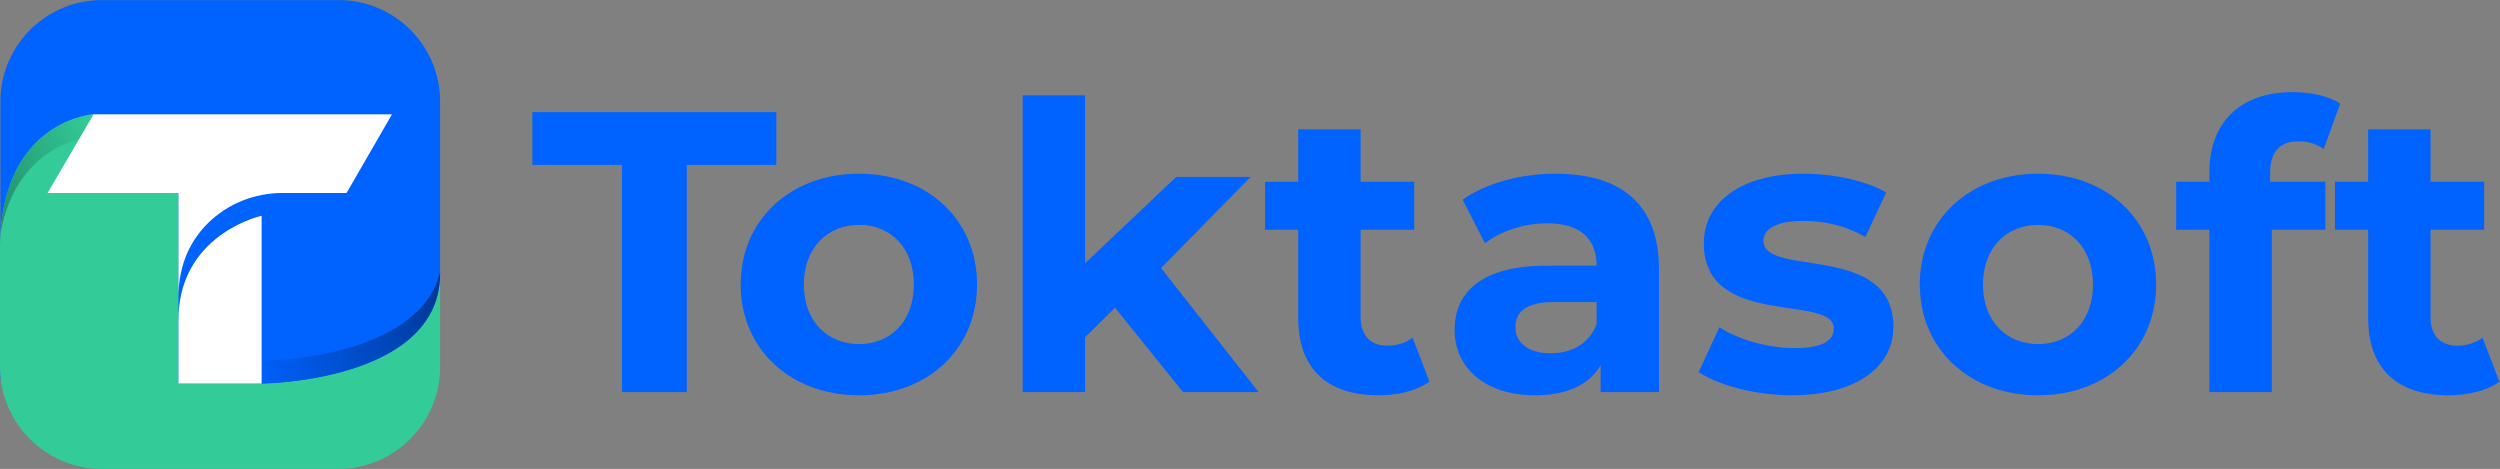 <?xml version="1.0" encoding="UTF-8" standalone="no"?>
<svg
   xmlns:dc="http://purl.org/dc/elements/1.1/"
   xmlns:cc="http://creativecommons.org/ns#"
   xmlns:rdf="http://www.w3.org/1999/02/22-rdf-syntax-ns#"
   xmlns:svg="http://www.w3.org/2000/svg"
   xmlns="http://www.w3.org/2000/svg"
   viewBox="0 0 726.72 136.32"
   height="136.32"
   width="726.72"
   xml:space="preserve"
   id="svg2"
   version="1.1"><rect x="0" y="0" width="726.72" height="136.32" fill="#808080" stroke="none"/><defs
     id="defs6"><clipPath
       id="clipPath42"
       clipPathUnits="userSpaceOnUse"><path
         id="path40"
         d="m 4.477,547.992 c 0.109,0.801 0.223,1.598 0.34,2.391 C 4.723,549.746 4.637,549.105 4.551,548.469 4.523,548.309 4.5,548.152 4.477,547.992 m 0.57,3.969 c 0.055,0.355 0.109,0.727 0.164,1.082 -0.055,-0.352 -0.105,-0.699 -0.16,-1.051 0,-0.008 0,-0.019 -0.004,-0.031 m 1.492,9.293 c 0.016,0.078 0.031,0.168 0.043,0.25 -0.008,-0.055 -0.016,-0.109 -0.027,-0.164 -0.004,-0.027 -0.008,-0.059 -0.016,-0.086 m 4.117,20.5 c 0.09,0.387 0.18,0.769 0.27,1.152 -0.047,-0.199 -0.09,-0.398 -0.137,-0.601 -0.043,-0.184 -0.086,-0.367 -0.133,-0.551 m 2.719,10.988 c 0.109,0.418 0.219,0.836 0.332,1.254 -0.059,-0.223 -0.117,-0.449 -0.172,-0.672 -0.055,-0.195 -0.109,-0.386 -0.16,-0.582 m 3.109,10.996 c 0.039,0.137 0.082,0.278 0.121,0.414 -0.02,-0.066 -0.039,-0.136 -0.059,-0.203 -0.024,-0.07 -0.043,-0.14 -0.062,-0.211 m 2.215,7.055 c 0.078,0.242 0.164,0.508 0.246,0.754 -0.023,-0.078 -0.051,-0.152 -0.074,-0.227 l -0.074,-0.234 c -0.031,-0.098 -0.066,-0.195 -0.098,-0.293 m 3.094,8.992 c 0.043,0.117 0.09,0.25 0.133,0.367 -0.024,-0.066 -0.047,-0.132 -0.07,-0.199 -0.024,-0.055 -0.043,-0.109 -0.062,-0.168 m 1.125,3.059 c 0.137,0.367 0.27,0.722 0.41,1.09 -0.094,-0.25 -0.188,-0.504 -0.281,-0.758 -0.043,-0.113 -0.086,-0.223 -0.129,-0.332 m 1.957,5.094 c 0.094,0.238 0.191,0.48 0.285,0.718 -0.039,-0.101 -0.078,-0.203 -0.117,-0.304 -0.055,-0.137 -0.113,-0.278 -0.168,-0.414 m 1.297,3.226 c 0.301,0.731 0.605,1.461 0.906,2.188 -0.266,-0.637 -0.527,-1.274 -0.789,-1.914 -0.039,-0.09 -0.078,-0.184 -0.117,-0.274 m 3.863,8.984 c 1.328,2.95 2.688,5.832 4.082,8.653 -1.348,-2.731 -2.664,-5.52 -3.953,-8.367 -0.043,-0.094 -0.086,-0.192 -0.129,-0.286 m 17.363,32.309 c 1.746,2.754 3.527,5.434 5.332,8.035 l -0.281,-0.41 -1.582,-2.324 c -1.168,-1.738 -2.324,-3.5 -3.469,-5.301 m 5.57,8.379 c 1.469,2.109 2.949,4.164 4.449,6.18 l -1.414,-1.926 -1.562,-2.168 -1.473,-2.086 m 7.324,9.953 c 0.578,0.746 1.152,1.473 1.738,2.203 l -1.719,-2.179 c -0.008,-0.008 -0.012,-0.016 -0.019,-0.024 m 2.266,2.863 c 0.309,0.391 0.629,0.786 0.941,1.168 l -0.941,-1.168 m 1.191,1.469 c 0.434,0.535 0.879,1.074 1.32,1.602 L 63.75,695.121 m 1.664,2.016 c 1.344,1.605 2.707,3.187 4.07,4.726 l -2.039,-2.34 -2.031,-2.386 m 22.883,23.562 c 1.875,1.66 3.75,3.27 5.637,4.828 -1.883,-1.562 -3.762,-3.172 -5.637,-4.828 m 115.848,3.149 h -0.004 v 49.535 c 0,0 -0.618,-0.039 -1.766,-0.16 l -0.531,-0.055 -0.961,-0.098 c 2.117,0.25 3.262,0.321 3.262,0.321 v -49.543 m -101.176,8.761 c 0.371,0.278 0.75,0.551 1.117,0.825 l -1.117,-0.825 m 1.719,1.262 c 1.789,1.301 3.57,2.551 5.351,3.77 -1.137,-0.778 -2.273,-1.571 -3.418,-2.383 l -1.933,-1.387 m 7.171,4.996 c 2.121,1.414 4.231,2.77 6.336,4.074 l -1.82,-1.144 -2.367,-1.52 -2.149,-1.41 m 12.297,7.629 c 1.27,0.731 2.524,1.434 3.782,2.129 -0.715,-0.395 -1.43,-0.797 -2.149,-1.199 l -1.633,-0.93 m 13.211,7.02 c 1.586,0.769 3.153,1.511 4.707,2.226 -0.133,-0.058 -0.265,-0.121 -0.398,-0.183 -1.418,-0.653 -2.86,-1.344 -4.309,-2.043 m 6.918,3.23 c 1.117,0.496 2.219,0.977 3.317,1.445 l -1.696,-0.738 c -0.535,-0.23 -1.078,-0.465 -1.621,-0.707 m 7.621,3.231 c 14.949,6.011 28.004,9.367 37.328,11.214 l -2.273,-0.476 c -6.856,-1.445 -15.453,-3.66 -25.152,-7.031 l -1.782,-0.633 c -2.632,-0.942 -5.343,-1.961 -8.121,-3.074 m 37.399,11.23 c 5.047,1 8.992,1.559 11.543,1.859 l -0.653,-0.086 -0.316,-0.039 -0.789,-0.097 c -1.621,-0.215 -3.617,-0.52 -5.926,-0.918 l -1.18,-0.215 -1.25,-0.234 -1.273,-0.247 -0.156,-0.023" /></clipPath><linearGradient
       id="linearGradient52"
       spreadMethod="pad"
       gradientTransform="matrix(-780.629,-355.875,-355.875,780.629,236.47,709.146)"
       gradientUnits="userSpaceOnUse"
       y2="0"
       x2="1"
       y1="0"
       x1="0"><stop
         id="stop44"
         offset="0"
         style="stop-opacity:1;stop-color:#0062ff" /><stop
         id="stop46"
         offset="0.007"
         style="stop-opacity:1;stop-color:#0062ff" /><stop
         id="stop48"
         offset="0.612"
         style="stop-opacity:1;stop-color:#002c75" /><stop
         id="stop50"
         offset="1"
         style="stop-opacity:1;stop-color:#00225b" /></linearGradient><clipPath
       id="clipPath62"
       clipPathUnits="userSpaceOnUse"><path
         id="path60"
         d="m 0.949,512.152 c 0.754,12.536 1.945,24.477 3.527,35.84 0.023,0.16 0.047,0.317 0.074,0.477 0.086,0.636 0.172,1.277 0.266,1.914 0.078,0.535 0.152,1.047 0.23,1.578 0.004,0.012 0.004,0.023 0.004,0.031 0.055,0.352 0.105,0.699 0.16,1.051 0.418,2.773 0.863,5.504 1.328,8.211 0.008,0.027 0.012,0.059 0.016,0.086 0.012,0.055 0.02,0.109 0.027,0.164 1.211,6.98 2.57,13.719 4.074,20.25 0.047,0.184 0.09,0.367 0.133,0.551 0.047,0.203 0.09,0.402 0.137,0.601 0.777,3.336 1.598,6.617 2.449,9.836 0.051,0.196 0.105,0.387 0.16,0.582 0.055,0.223 0.113,0.449 0.172,0.672 0.891,3.309 1.812,6.555 2.777,9.742 0.019,0.071 0.039,0.141 0.062,0.211 0.019,0.067 0.039,0.137 0.059,0.203 0.684,2.246 1.375,4.45 2.094,6.641 0.031,0.098 0.066,0.195 0.098,0.293 l 0.074,0.234 c 0.023,0.075 0.051,0.149 0.074,0.227 0.926,2.801 1.867,5.531 2.848,8.238 0.019,0.059 0.039,0.113 0.062,0.168 0.023,0.067 0.047,0.133 0.07,0.199 0.324,0.899 0.66,1.801 0.992,2.692 0.043,0.109 0.086,0.219 0.129,0.332 0.094,0.254 0.188,0.508 0.281,0.758 0.508,1.343 1.027,2.683 1.547,4.004 0.055,0.136 0.113,0.277 0.168,0.414 0.039,0.101 0.078,0.203 0.117,0.304 0.336,0.844 0.672,1.672 1.012,2.508 0.039,0.09 0.078,0.184 0.117,0.274 0.262,0.64 0.523,1.277 0.789,1.914 0.965,2.304 1.953,4.57 2.957,6.796 0.043,0.094 0.086,0.192 0.129,0.286 1.289,2.847 2.605,5.636 3.953,8.367 4.168,8.441 8.617,16.316 13.281,23.656 1.145,1.801 2.301,3.563 3.469,5.301 l 1.582,2.324 0.281,0.41 c 0.082,0.117 0.16,0.231 0.238,0.344 l 1.473,2.086 1.562,2.168 1.414,1.926 c 0.949,1.269 1.918,2.543 2.875,3.773 0.008,0.008 0.012,0.016 0.019,0.024 l 1.719,2.179 c 0.176,0.227 0.348,0.442 0.527,0.66 L 63.5,694.82 c 0.086,0.102 0.164,0.2 0.25,0.301 l 1.32,1.602 c 0.117,0.14 0.227,0.269 0.344,0.414 l 2.031,2.386 2.039,2.34 c 6.129,6.926 12.434,13.18 18.812,18.836 1.875,1.656 3.754,3.266 5.637,4.828 3.004,2.489 6.023,4.844 9.035,7.082 l 1.117,0.825 c 0.203,0.148 0.398,0.289 0.602,0.437 l 1.933,1.387 c 1.145,0.812 2.281,1.605 3.418,2.383 0.602,0.41 1.219,0.824 1.82,1.226 l 2.149,1.41 2.367,1.52 1.82,1.144 c 1.996,1.231 3.989,2.418 5.961,3.555 l 1.633,0.93 c 0.719,0.402 1.434,0.804 2.149,1.199 3.183,1.746 6.335,3.375 9.429,4.891 1.449,0.699 2.891,1.39 4.309,2.043 0.133,0.062 0.265,0.125 0.398,0.183 0.739,0.34 1.481,0.676 2.211,1.004 0.543,0.242 1.086,0.477 1.621,0.707 l 1.696,0.738 c 1.445,0.618 2.89,1.215 4.304,1.786 2.778,1.113 5.489,2.132 8.121,3.074 l 1.782,0.633 c 9.699,3.371 18.296,5.586 25.152,7.031 l 2.273,0.476 c 0.024,0.004 0.047,0.012 0.071,0.016 l 0.156,0.023 1.273,0.247 1.25,0.234 1.18,0.215 c 2.309,0.398 4.305,0.703 5.926,0.918 l 0.789,0.097 0.316,0.039 0.653,0.086 c 0.011,0 0.023,0.004 0.035,0.004 l 0.961,0.098 0.531,0.055 c 1.148,0.121 1.766,0.16 1.766,0.16 v -49.535 h -5.653 c 0,0 -162.492,-10.094 -197.539,-211.696" /></clipPath><linearGradient
       id="linearGradient72"
       spreadMethod="pad"
       gradientTransform="matrix(-780.629,-355.875,-355.875,780.629,236.47,709.146)"
       gradientUnits="userSpaceOnUse"
       y2="0"
       x2="1"
       y1="0"
       x1="0"><stop
         id="stop64"
         offset="0"
         style="stop-opacity:1;stop-color:#33cc99" /><stop
         id="stop66"
         offset="0.007"
         style="stop-opacity:1;stop-color:#33cc99" /><stop
         id="stop68"
         offset="0.612"
         style="stop-opacity:1;stop-color:#175c46" /><stop
         id="stop70"
         offset="1"
         style="stop-opacity:1;stop-color:#124737" /></linearGradient><clipPath
       id="clipPath82"
       clipPathUnits="userSpaceOnUse"><path
         id="path80"
         d="m 570.551,186.359 v 49.532 h 5.652 c 0,0 335.625,2.656 383.5,192.922 v -2.297 c 0,-0.856 -0.008,-1.692 -0.015,-2.539 v 2.531 c 0,-1.067 -0.016,-2.11 -0.032,-3.156 l -0.027,-1.688 c -0.043,-1.484 -0.09,-2.949 -0.145,-4.394 l -0.011,-0.149 -0.149,-2.687 -0.051,-1.043 c -0.132,-1.805 -0.238,-3.614 -0.406,-5.411 l -0.047,-0.402 c -0.242,-2.625 -0.523,-5.23 -0.871,-7.793 l -0.086,-0.699 c -0.234,-1.723 -0.484,-3.43 -0.773,-5.109 l -0.117,-0.672 c -0.157,-0.957 -0.328,-1.926 -0.504,-2.871 -0.184,-0.95 -0.371,-1.899 -0.543,-2.825 l -0.086,-0.41 -0.43,-2.062 c -0.199,-0.946 -0.418,-1.895 -0.633,-2.828 h -0.011 l -0.059,-0.286 -0.531,-2.199 -0.172,-0.672 c -0.332,-1.308 -0.676,-2.605 -1.051,-3.906 l -0.098,-0.398 c -0.414,-1.496 -0.847,-2.969 -1.292,-4.414 -0.43,-1.399 -0.875,-2.778 -1.336,-4.153 l -0.153,-0.468 c -0.422,-1.211 -0.836,-2.403 -1.265,-3.594 l -0.305,-0.84 -0.488,-1.27 -0.703,-1.836 -0.172,-0.457 c -0.219,-0.574 -0.446,-1.14 -0.676,-1.711 -0.086,-0.218 -0.176,-0.437 -0.266,-0.656 -0.242,-0.578 -0.484,-1.152 -0.738,-1.726 l -0.266,-0.625 c -0.488,-1.133 -0.992,-2.278 -1.496,-3.391 l -0.258,-0.547 c -0.472,-1.062 -0.976,-2.105 -1.492,-3.152 l -0.113,-0.266 -0.199,-0.379 c -0.563,-1.179 -1.149,-2.351 -1.754,-3.504 -0.504,-0.961 -1.008,-1.925 -1.52,-2.875 l -0.703,-1.308 h -0.015 l -0.317,-0.567 c -0.488,-0.918 -1.008,-1.824 -1.531,-2.714 -0.68,-1.192 -1.383,-2.352 -2.102,-3.512 l -0.703,-1.133 -1.445,-2.285 -0.348,-0.559 -0.547,-0.828 -1.648,-2.473 -0.527,-0.773 c -1.524,-2.215 -3.075,-4.363 -4.68,-6.5 l -0.027,-0.031 c -0.75,-0.988 -1.497,-1.985 -2.258,-2.938 l -0.313,-0.402 -0.359,-0.457 c -0.789,-0.981 -1.563,-1.945 -2.34,-2.895 l -0.371,-0.437 -1.82,-2.156 -0.579,-0.676 c -0.929,-1.082 -1.878,-2.168 -2.839,-3.223 l -0.075,-0.09 -2.406,-2.625 -0.316,-0.339 -0.102,-0.11 -0.101,-0.098 c -1.68,-1.796 -3.403,-3.546 -5.149,-5.285 l -0.711,-0.715 c -0.058,-0.058 -0.14,-0.14 -0.203,-0.199 l -0.695,-0.676 -0.863,-0.832 -1.407,-1.335 -2.593,-2.403 -0.575,-0.539 -0.015,-0.008 -0.828,-0.734 -2.387,-2.125 c -0.235,-0.215 -0.477,-0.426 -0.715,-0.637 -0.32,-0.277 -0.664,-0.574 -0.988,-0.851 -0.457,-0.395 -0.922,-0.782 -1.383,-1.172 l -0.199,-0.164 -1.567,-1.289 -1.304,-1.094 -0.473,-0.391 c -0.371,-0.304 -0.738,-0.605 -1.113,-0.906 -2.766,-2.223 -5.586,-4.391 -8.457,-6.508 -0.332,-0.242 -0.661,-0.48 -0.993,-0.719 l -0.117,-0.089 c -0.23,-0.168 -0.461,-0.34 -0.691,-0.508 -0.535,-0.387 -1.098,-0.789 -1.637,-1.176 -0.301,-0.215 -0.605,-0.43 -0.914,-0.641 l -0.066,-0.039 -0.532,-0.39 c -0.031,-0.02 -0.058,-0.039 -0.086,-0.059 -1.066,-0.75 -2.164,-1.508 -3.242,-2.242 -0.082,-0.059 -0.164,-0.113 -0.25,-0.168 l -0.316,-0.219 c -0.176,-0.117 -0.348,-0.234 -0.524,-0.351 -0.937,-0.637 -1.882,-1.266 -2.835,-1.891 l -0.586,-0.383 -2.508,-1.621 -0.305,-0.183 c -1.144,-0.735 -2.293,-1.465 -3.441,-2.168 -0.278,-0.176 -0.551,-0.348 -0.828,-0.524 -0.465,-0.285 -0.93,-0.57 -1.399,-0.851 -0.281,-0.168 -0.562,-0.336 -0.844,-0.5 l -1.578,-0.95 -2.383,-1.406 -1.378,-0.793 -0.946,-0.547 -0.66,-0.379 -0.945,-0.539 -1.192,-0.672 -0.933,-0.515 -1.11,-0.617 -1.16,-0.633 c -1.289,-0.715 -2.609,-1.418 -3.918,-2.114 -1.133,-0.593 -2.265,-1.191 -3.398,-1.777 -0.231,-0.117 -0.461,-0.238 -0.696,-0.355 -3.054,-1.567 -6.132,-3.09 -9.238,-4.578 -0.89,-0.426 -1.789,-0.848 -2.683,-1.266 l -0.356,-0.164 c -1.234,-0.578 -2.473,-1.156 -3.715,-1.711 -1.363,-0.613 -2.73,-1.231 -4.093,-1.836 -0.485,-0.219 -0.973,-0.438 -1.461,-0.652 -0.614,-0.27 -1.207,-0.528 -1.821,-0.793 -0.277,-0.118 -0.554,-0.235 -0.832,-0.352 -1.379,-0.586 -2.761,-1.172 -4.136,-1.75 -0.438,-0.183 -0.872,-0.367 -1.305,-0.547 -0.395,-0.164 -0.789,-0.324 -1.184,-0.488 -0.355,-0.145 -0.715,-0.285 -1.07,-0.43 -0.336,-0.136 -0.672,-0.277 -1.008,-0.414 -1.215,-0.488 -2.414,-0.969 -3.633,-1.449 -0.175,-0.066 -0.351,-0.137 -0.527,-0.203 -0.113,-0.047 -0.23,-0.094 -0.348,-0.141 -0.855,-0.336 -1.711,-0.668 -2.566,-0.996 -0.285,-0.109 -0.57,-0.215 -0.856,-0.32 -1.406,-0.535 -2.796,-1.067 -4.21,-1.582 -0.473,-0.184 -0.95,-0.363 -1.426,-0.539 -0.801,-0.293 -1.571,-0.574 -2.375,-0.867 -0.547,-0.196 -1.098,-0.391 -1.649,-0.586 -0.988,-0.364 -1.98,-0.704 -2.972,-1.055 -1.078,-0.387 -2.161,-0.758 -3.246,-1.133 -1.231,-0.422 -2.457,-0.836 -3.692,-1.25 -0.504,-0.168 -1.012,-0.332 -1.515,-0.496 -1.758,-0.59 -3.52,-1.164 -5.286,-1.73 -4.843,-1.551 -9.683,-3.024 -14.519,-4.43 -0.453,-0.129 -0.903,-0.258 -1.356,-0.387 l -1.078,-0.312 c -5.273,-1.508 -10.531,-2.93 -15.761,-4.274 -0.004,0 -0.008,0 -0.012,-0.004 -0.059,-0.011 -0.117,-0.027 -0.176,-0.043 -2.434,-0.625 -4.832,-1.226 -7.254,-1.816 -0.308,-0.074 -0.621,-0.145 -0.933,-0.219 -0.418,-0.105 -0.84,-0.211 -1.258,-0.312 -4.176,-1.004 -8.325,-1.961 -12.442,-2.868 -0.261,-0.058 -0.519,-0.113 -0.777,-0.167 l -2.027,-0.442 -0.008,-0.008 c -1.696,-0.367 -3.387,-0.722 -5.071,-1.078 -0.355,-0.07 -0.71,-0.144 -1.066,-0.219 -4.566,-0.945 -9.074,-1.832 -13.531,-2.668 -0.285,-0.054 -0.57,-0.105 -0.856,-0.16 l -0.125,-0.023 c -1.738,-0.324 -3.464,-0.637 -5.183,-0.945 l -0.031,-0.004 c -0.008,-0.004 -0.016,-0.004 -0.028,-0.008 -3.465,-0.617 -6.894,-1.207 -10.273,-1.762 l -2.094,-0.34 c -0.699,-0.117 -1.395,-0.226 -2.09,-0.34 -57.281,-9.117 -100.152,-9.457 -100.152,-9.457" /></clipPath><linearGradient
       id="linearGradient92"
       spreadMethod="pad"
       gradientTransform="matrix(925.515,357.292,357.292,-925.515,537.775,197.243)"
       gradientUnits="userSpaceOnUse"
       y2="0"
       x2="1"
       y1="0"
       x1="0"><stop
         id="stop84"
         offset="0"
         style="stop-opacity:1;stop-color:#0062ff" /><stop
         id="stop86"
         offset="0.007"
         style="stop-opacity:1;stop-color:#0062ff" /><stop
         id="stop88"
         offset="0.612"
         style="stop-opacity:1;stop-color:#002c75" /><stop
         id="stop90"
         offset="1"
         style="stop-opacity:1;stop-color:#00225b" /></linearGradient><clipPath
       id="clipPath102"
       clipPathUnits="userSpaceOnUse"><path
         id="path100"
         d="m 670.703,195.816 c 0.695,0.114 1.391,0.223 2.09,0.34 l 2.094,0.34 c -1.407,-0.23 -2.793,-0.457 -4.184,-0.68 m 14.457,2.442 c 0.012,0.004 0.02,0.004 0.028,0.008 l 0.031,0.004 c -0.008,0 -0.047,-0.008 -0.059,-0.012 m 5.242,0.957 0.125,0.023 c 0.286,0.055 0.571,0.106 0.856,0.16 -0.332,-0.062 -0.649,-0.121 -0.981,-0.183 m 14.512,2.851 c 0.356,0.075 0.711,0.149 1.066,0.219 -0.351,-0.07 -0.714,-0.148 -1.066,-0.219 m 6.137,1.297 0.008,0.008 2.027,0.442 c 0.258,0.054 0.516,0.109 0.777,0.167 -0.945,-0.21 -1.875,-0.414 -2.812,-0.617 m 15.254,3.485 c 0.418,0.101 0.84,0.207 1.258,0.312 0.312,0.074 0.625,0.145 0.933,0.219 -0.723,-0.176 -1.469,-0.359 -2.191,-0.531 m 9.445,2.347 c 0.059,0.016 0.117,0.032 0.176,0.043 0.004,0.004 0.008,0.004 0.012,0.004 -0.059,-0.015 -0.129,-0.031 -0.188,-0.047 m 15.949,4.321 1.078,0.312 c 0.453,0.129 0.903,0.258 1.356,0.387 -0.809,-0.235 -1.625,-0.469 -2.434,-0.699 m 16.953,5.129 c 1.766,0.566 3.528,1.14 5.286,1.73 0.503,0.164 1.011,0.328 1.515,0.496 -2.265,-0.758 -4.531,-1.5 -6.801,-2.226 m 10.493,3.476 c 1.085,0.375 2.168,0.746 3.246,1.133 0.992,0.351 1.984,0.691 2.972,1.055 0.551,0.195 1.102,0.39 1.649,0.586 -2.61,-0.946 -5.25,-1.875 -7.867,-2.774 m 10.242,3.641 c 0.476,0.176 0.953,0.355 1.426,0.539 1.414,0.515 2.804,1.047 4.21,1.582 0.286,0.105 0.571,0.211 0.856,0.32 -2.152,-0.824 -4.332,-1.648 -6.492,-2.441 m 9.058,3.437 c 0.118,0.047 0.235,0.094 0.348,0.141 0.176,0.066 0.352,0.137 0.527,0.203 -0.293,-0.113 -0.582,-0.23 -0.875,-0.344 m 4.508,1.793 c 0.336,0.137 0.672,0.278 1.008,0.414 0.355,0.145 0.715,0.285 1.07,0.43 -0.687,-0.281 -1.39,-0.566 -2.078,-0.844 m 3.262,1.332 c 0.433,0.18 0.867,0.364 1.305,0.547 1.375,0.578 2.757,1.164 4.136,1.75 0.278,0.117 0.555,0.234 0.832,0.352 -2.082,-0.899 -4.179,-1.785 -6.273,-2.649 m 8.094,3.442 c 0.488,0.214 0.976,0.433 1.461,0.652 1.363,0.605 2.73,1.223 4.093,1.836 1.242,0.555 2.481,1.133 3.715,1.711 l 0.356,0.164 c 0.894,0.418 1.793,0.84 2.683,1.266 -4.066,-1.946 -8.172,-3.821 -12.308,-5.629 m 21.546,10.207 c 0.235,0.117 0.465,0.238 0.696,0.355 1.133,0.586 2.265,1.184 3.398,1.777 1.309,0.696 2.629,1.399 3.918,2.114 l 1.16,0.633 1.11,0.617 0.933,0.515 1.192,0.672 0.945,0.539 0.66,0.379 0.946,0.547 1.378,0.793 2.383,1.406 1.578,0.95 c 0.282,0.164 0.563,0.332 0.844,0.5 -6.863,-4.172 -13.926,-8.098 -21.141,-11.797 m 22.54,12.648 c 0.277,0.176 0.55,0.348 0.828,0.524 1.148,0.703 2.297,1.433 3.441,2.168 l 0.305,0.183 2.508,1.621 0.586,0.383 c -2.516,-1.656 -5.09,-3.289 -7.668,-4.879 m 10.503,6.77 c 0.176,0.117 0.348,0.234 0.524,0.351 l 0.316,0.219 c 0.086,0.055 0.168,0.109 0.25,0.168 -0.367,-0.25 -0.718,-0.492 -1.09,-0.738 m 4.332,2.98 c 0.028,0.02 0.055,0.039 0.086,0.059 l 0.532,0.39 0.066,0.039 c 0.309,0.211 0.613,0.426 0.914,0.641 -0.539,-0.383 -1.055,-0.746 -1.598,-1.129 m 3.235,2.305 c 0.23,0.168 0.461,0.34 0.691,0.508 l 0.117,0.089 c 0.332,0.239 0.661,0.477 0.993,0.719 -0.606,-0.445 -1.196,-0.875 -1.801,-1.316 m 10.258,7.824 c 0.375,0.301 0.742,0.602 1.113,0.906 l 0.473,0.391 1.304,1.094 1.567,1.289 0.199,0.164 c 0.461,0.39 0.926,0.777 1.383,1.172 -1.981,-1.703 -3.992,-3.371 -6.039,-5.016 m 7.027,5.867 c 0.238,0.211 0.48,0.422 0.715,0.637 l 2.387,2.125 0.828,0.734 0.015,0.008 0.575,0.539 2.593,2.403 1.407,1.335 0.863,0.832 0.695,0.676 c -3.262,-3.195 -6.609,-6.277 -10.078,-9.289 m 10.281,9.488 0.711,0.715 c 1.746,1.739 3.469,3.489 5.149,5.285 l 0.101,0.098 0.102,0.11 0.316,0.339 2.406,2.625 0.075,0.09 c 0.961,1.055 1.91,2.141 2.839,3.223 l 0.579,0.676 1.82,2.156 0.371,0.437 c 0.777,0.95 1.551,1.914 2.34,2.895 l 0.359,0.457 0.313,0.402 c 0.761,0.953 1.508,1.95 2.258,2.938 l 0.027,0.031 c 1.605,2.137 3.156,4.285 4.68,6.5 l 0.527,0.773 1.648,2.473 0.547,0.828 0.348,0.559 1.445,2.285 0.703,1.133 c 0.719,1.16 1.422,2.32 2.102,3.512 0.523,0.89 1.043,1.796 1.531,2.714 l 0.317,0.567 h 0.015 l 0.703,1.308 c 0.512,0.95 1.016,1.914 1.52,2.875 0.605,1.153 1.191,2.325 1.754,3.504 l 0.199,0.379 0.113,0.266 c 0.516,1.047 1.02,2.09 1.492,3.152 l 0.258,0.547 c 0.504,1.113 1.008,2.258 1.496,3.391 l 0.266,0.625 c 0.254,0.574 0.496,1.148 0.738,1.726 -9.761,-23.695 -24.34,-44.074 -42.168,-61.594 m 42.434,62.25 c 0.23,0.571 0.457,1.137 0.676,1.711 l 0.172,0.457 0.703,1.836 0.488,1.27 0.305,0.84 c 0.429,1.191 0.843,2.383 1.265,3.594 l 0.153,0.468 c 0.461,1.375 0.906,2.754 1.336,4.153 0.445,1.445 0.878,2.918 1.292,4.414 l 0.098,0.398 c 0.375,1.301 0.719,2.598 1.051,3.906 l 0.172,0.672 0.531,2.199 0.059,0.286 h 0.011 c 0.215,0.933 0.434,1.882 0.633,2.828 l 0.43,2.062 0.086,0.41 c 0.172,0.926 0.359,1.875 0.543,2.825 0.176,0.945 0.347,1.914 0.504,2.871 l 0.117,0.672 c 0.289,1.679 0.539,3.386 0.773,5.109 l 0.086,0.699 c 0.348,2.563 0.629,5.168 0.871,7.793 l 0.047,0.402 c 0.168,1.797 0.274,3.606 0.406,5.411 l 0.051,1.043 0.149,2.687 0.011,0.149 c 0.055,1.445 0.102,2.91 0.145,4.394 l 0.027,1.688 c 0.016,1.046 0.032,2.089 0.032,3.156 v -2.531 c -0.301,-25.2 -5.02,-47.731 -13.223,-67.872" /></clipPath><linearGradient
       id="linearGradient112"
       spreadMethod="pad"
       gradientTransform="matrix(925.515,357.292,357.292,-925.515,537.775,197.243)"
       gradientUnits="userSpaceOnUse"
       y2="0"
       x2="1"
       y1="0"
       x1="0"><stop
         id="stop104"
         offset="0"
         style="stop-opacity:1;stop-color:#33cc99" /><stop
         id="stop106"
         offset="0.007"
         style="stop-opacity:1;stop-color:#33cc99" /><stop
         id="stop108"
         offset="0.612"
         style="stop-opacity:1;stop-color:#175c46" /><stop
         id="stop110"
         offset="1"
         style="stop-opacity:1;stop-color:#124737" /></linearGradient></defs><g
     transform="matrix(1.333,0,0,-1.333,0,136.32)"
     id="g10"><g
       transform="scale(0.1)"
       id="g12"><path
         id="path14"
         style="fill:#0062ff;fill-opacity:1;fill-rule:nonzero;stroke:none"
         d="m 1356.35,663.039 h -195.37 v 115.129 h 532.04 V 663.039 h -195.37 v -495.41 h -141.3 v 495.41" /><path
         id="path16"
         style="fill:#0062ff;fill-opacity:1;fill-rule:nonzero;stroke:none"
         d="m 1992.85,402.246 c 0,81.113 -51.45,129.965 -119.49,129.965 -68.03,0 -120.36,-48.852 -120.36,-129.965 0,-81.109 52.33,-129.961 120.36,-129.961 68.04,0 119.49,48.852 119.49,129.961 z m -377.66,0 c 0,141.301 109.03,241.606 258.17,241.606 149.15,0 257.29,-100.305 257.29,-241.606 0,-141.297 -108.14,-241.598 -257.29,-241.598 -149.14,0 -258.17,100.301 -258.17,241.598" /><path
         id="path18"
         style="fill:#0062ff;fill-opacity:1;fill-rule:nonzero;stroke:none"
         d="m 2431.59,351.66 -65.41,-64.539 V 167.629 h -136.06 v 647.168 h 136.06 V 448.48 l 198.86,188.387 h 162.22 L 2531.89,438.012 2744.71,167.629 H 2579.86 L 2431.59,351.66" /><path
         id="path20"
         style="fill:#0062ff;fill-opacity:1;fill-rule:nonzero;stroke:none"
         d="m 3117.15,190.305 c -27.91,-20.059 -68.9,-29.657 -110.77,-29.657 -110.76,0 -175.31,56.7 -175.31,168.336 v 192.754 h -72.38 v 104.668 h 72.38 v 114.262 h 136.06 V 626.406 h 116.88 V 521.738 H 2967.13 V 330.727 c 0,-40.118 21.81,-61.926 58.44,-61.926 20.06,0 40.13,6.101 54.95,17.453 l 36.63,-95.949" /><path
         id="path22"
         style="fill:#0062ff;fill-opacity:1;fill-rule:nonzero;stroke:none"
         d="m 3481.75,315.902 v 47.965 h -93.33 c -63.67,0 -83.73,-23.543 -83.73,-54.937 0,-34.028 28.78,-56.7 76.76,-56.7 45.35,0 84.6,20.934 100.3,63.672 z m 136.06,119.493 V 167.629 h -127.34 v 58.437 c -25.29,-42.734 -74.14,-65.418 -143.04,-65.418 -109.9,0 -175.31,61.051 -175.31,142.168 0,82.86 58.44,140.426 201.48,140.426 h 108.15 c 0,58.442 -34.89,92.453 -108.15,92.453 -49.72,0 -101.18,-16.574 -135.2,-43.613 l -48.84,95.078 c 51.46,36.633 127.34,56.692 202.35,56.692 143.05,0 225.9,-66.289 225.9,-208.457" /><path
         id="path24"
         style="fill:#0062ff;fill-opacity:1;fill-rule:nonzero;stroke:none"
         d="m 3704.17,211.242 45.36,97.688 c 41.87,-27.043 105.53,-45.364 163.1,-45.364 62.79,0 86.35,16.575 86.35,42.747 0,76.746 -283.47,-1.75 -283.47,185.769 0,88.965 80.25,151.77 217.18,151.77 64.54,0 136.06,-14.829 180.55,-40.997 l -45.36,-96.82 c -46.23,26.176 -92.46,34.895 -135.19,34.895 -61.06,0 -87.22,-19.192 -87.22,-43.614 0,-80.246 283.46,-2.617 283.46,-187.519 0,-87.219 -81.11,-149.149 -221.53,-149.149 -79.37,0 -159.61,21.805 -203.23,50.594" /><path
         id="path26"
         style="fill:#0062ff;fill-opacity:1;fill-rule:nonzero;stroke:none"
         d="m 4564.16,402.246 c 0,81.113 -51.45,129.965 -119.48,129.965 -68.04,0 -120.37,-48.852 -120.37,-129.965 0,-81.109 52.33,-129.961 120.37,-129.961 68.03,0 119.48,48.852 119.48,129.961 z m -377.65,0 c 0,141.301 109.02,241.606 258.17,241.606 149.14,0 257.3,-100.305 257.3,-241.606 0,-141.297 -108.16,-241.598 -257.3,-241.598 -149.15,0 -258.17,100.301 -258.17,241.598" /><path
         id="path28"
         style="fill:#0062ff;fill-opacity:1;fill-rule:nonzero;stroke:none"
         d="m 4950.58,626.406 h 120.36 V 521.738 H 4954.07 V 167.629 H 4818 v 354.109 h -72.38 V 626.406 H 4818 v 20.93 c 0,105.535 64.55,174.441 181.42,174.441 38.38,0 78.5,-7.847 103.8,-25.293 l -35.76,-98.562 c -14.83,10.469 -34.02,16.57 -54.96,16.57 -40.11,0 -61.92,-21.804 -61.92,-68.023 v -20.063" /><path
         id="path30"
         style="fill:#0062ff;fill-opacity:1;fill-rule:nonzero;stroke:none"
         d="m 5450.36,190.305 c -27.91,-20.059 -68.91,-29.657 -110.78,-29.657 -110.76,0 -175.31,56.7 -175.31,168.336 v 192.754 h -72.38 v 104.668 h 72.38 v 114.262 h 136.07 V 626.406 h 116.87 V 521.738 H 5300.34 V 330.727 c 0,-40.118 21.8,-61.926 58.43,-61.926 20.06,0 40.13,6.101 54.95,17.453 l 36.64,-95.949" /><path
         id="path32"
         style="fill:#0062ff;fill-opacity:1;fill-rule:evenodd;stroke:none"
         d="M 390.258,184.934 0.949,196.254 c 0,49.742 0,145.976 0,210.125 V 801.84 c 0,63.133 26.914,120.316 69.832,160.629 39.516,37.129 92.614,59.951 150.754,59.951 h 517.602 c 65.312,0 124.258,-28.803 164.746,-74.338 34.68,-39.008 55.82,-90.285 55.82,-146.242 V 406.379 c 0,-122.137 -99.305,-221.445 -220.566,-221.445 H 564.254 390.258" /><path
         id="path34"
         style="fill:#33cc99;fill-opacity:1;fill-rule:nonzero;stroke:none"
         d="M 959.688,426.508 V 219.816 C 958.922,159.609 934.266,105.168 894.77,65.519 854.445,25.051 798.652,0 737.008,0 H 222.711 C 164.586,0 111.66,22.27 71.996,58.742 27.738,99.445 0,157.836 0,222.699 v 257.176 c 0,2.195 0.012,4.375 0.043,6.531 0.016,1.418 0.031,2.824 0.074,4.231 0.027,1.769 0.066,3.523 0.109,5.265 0.074,2.832 0.188,5.645 0.32,8.407 0.043,1.191 0.098,2.375 0.168,3.543 l 0.031,0.785 c 0.074,1.172 0.129,2.351 0.199,3.515 0.703,11.688 1.785,22.871 3.215,33.543 0.117,0.918 0.242,1.856 0.391,2.774 0.156,1.172 0.324,2.351 0.5,3.523 0.219,1.438 0.43,2.871 0.66,4.301 0.273,1.687 0.547,3.379 0.844,5.047 0.289,1.691 0.594,3.371 0.906,5.051 0.301,1.668 0.633,3.328 0.961,4.968 0.273,1.36 0.547,2.727 0.836,4.051 0.285,1.352 0.57,2.707 0.875,4.035 0.211,0.969 0.43,1.914 0.656,2.86 0.289,1.293 0.59,2.582 0.902,3.859 0.32,1.25 0.621,2.5 0.934,3.731 0.289,1.152 0.594,2.293 0.91,3.429 0.254,0.996 0.512,1.961 0.785,2.938 0.274,0.996 0.547,1.98 0.836,2.961 l 0.172,0.601 c 0.399,1.379 0.797,2.758 1.219,4.125 0.328,1.102 0.672,2.203 1.016,3.309 0.406,1.289 0.805,2.566 1.234,3.828 l 0.074,0.234 c 0.398,1.223 0.801,2.422 1.207,3.614 l 0.355,1.015 c 0.457,1.36 0.934,2.688 1.422,4.004 0.387,1.082 0.773,2.156 1.191,3.223 0.644,1.746 1.305,3.469 1.996,5.176 0.398,1.035 0.816,2.07 1.246,3.086 0.762,1.863 1.539,3.703 2.324,5.507 0.504,1.184 1.02,2.344 1.551,3.489 6.242,13.816 13.215,26.218 20.703,37.324 l 1.582,2.324 0.387,0.566 1.605,2.274 1.562,2.168 1.438,1.953 c 0.945,1.277 1.895,2.527 2.871,3.77 l 1.922,2.441 1.406,1.738 1.637,1.985 2.168,2.546 2.18,2.5 c 3.719,4.192 7.492,8.133 11.32,11.856 1.035,1.016 2.082,2.004 3.117,2.969 0.93,0.879 1.863,1.718 2.797,2.57 5.039,4.531 10.117,8.711 15.211,12.527 l 2.399,1.77 2.152,1.543 c 1.68,1.187 3.344,2.344 5.004,3.457 l 2.383,1.562 2.367,1.52 2.367,1.484 c 1.578,0.981 3.16,1.907 4.711,2.817 l 2.336,1.328 c 3.918,2.215 7.777,4.234 11.566,6.082 1.454,0.703 2.899,1.394 4.321,2.051 1.433,0.664 2.84,1.3 4.23,1.894 l 2.082,0.906 c 4.164,1.77 8.184,3.313 12.039,4.692 l 1.782,0.633 c 9.699,3.371 18.296,5.586 25.152,7.031 l 2.324,0.488 0.176,0.027 1.273,0.247 1.25,0.234 1.18,0.215 c 2.309,0.398 4.305,0.703 5.926,0.918 l 0.789,0.097 0.316,0.039 0.672,0.09 0.977,0.098 0.531,0.055 c 1.148,0.121 1.766,0.16 1.766,0.16 V 601.848 H 389.152 V 186.352 h 181.379 0.016 c 0,0 0.863,0 2.5,0.035 l 0.398,0.023 c 1.778,0.035 4.375,0.117 7.676,0.242 l 1.422,0.071 c 2.043,0.086 4.293,0.203 6.773,0.332 1.051,0.058 2.137,0.117 3.254,0.183 l 0.176,0.02 0.52,0.031 c 1.289,0.066 2.636,0.152 4.027,0.25 l 0.805,0.039 0.429,0.031 2.082,0.157 0.457,0.031 h 0.016 l 0.746,0.058 1.223,0.086 0.66,0.047 c 1.449,0.11 2.93,0.227 4.445,0.344 l 2.555,0.215 0.117,0.012 c 1.133,0.086 2.266,0.183 3.445,0.293 l 0.102,0.007 2.008,0.176 0.332,0.028 1.101,0.097 c 1.176,0.121 2.383,0.238 3.59,0.344 l 0.817,0.09 1.132,0.094 0.375,0.05 1.532,0.157 1.019,0.097 c 13.805,1.426 29.547,3.399 46.512,6.164 l 2.637,0.426 c 3.215,0.531 6.472,1.086 9.758,1.684 l 1.824,0.32 2.394,0.43 1.121,0.222 c 2.871,0.532 5.782,1.086 8.711,1.672 2.45,0.488 4.918,0.996 7.403,1.516 1.449,0.301 2.914,0.613 4.394,0.926 l 0.024,0.019 2.027,0.442 c 3.414,0.73 6.875,1.519 10.332,2.343 1.375,0.332 2.77,0.653 4.145,1.004 1.39,0.324 2.785,0.653 4.175,1.016 1.391,0.344 2.782,0.703 4.188,1.062 1.523,0.383 3.043,0.793 4.582,1.192 1.273,0.324 2.551,0.675 3.832,1.027 2.371,0.637 4.73,1.301 7.098,1.984 l 1.339,0.387 c 2.828,0.805 5.641,1.633 8.465,2.5 4.246,1.289 8.481,2.641 12.696,4.047 1.406,0.457 2.828,0.926 4.234,1.414 l 0.605,0.207 c 1.207,0.418 2.414,0.828 3.614,1.258 0.992,0.351 1.984,0.691 2.972,1.055 1.825,0.644 3.645,1.3 5.45,1.992 1.414,0.515 2.804,1.047 4.21,1.582 1.258,0.469 2.524,0.957 3.77,1.457 1.738,0.672 3.461,1.355 5.168,2.066 1.187,0.473 2.363,0.961 3.559,1.465 1.375,0.578 2.757,1.164 4.136,1.75 1.375,0.574 2.75,1.184 4.114,1.797 1.363,0.605 2.73,1.223 4.093,1.836 1.242,0.555 2.481,1.133 3.715,1.711 l 0.356,0.164 c 4.25,1.984 8.468,4.055 12.617,6.199 1.133,0.586 2.265,1.184 3.398,1.777 1.309,0.696 2.629,1.399 3.918,2.114 l 1.16,0.633 1.11,0.617 0.933,0.515 1.192,0.672 0.945,0.539 0.66,0.379 0.946,0.547 1.378,0.793 2.383,1.406 1.578,0.95 c 1.036,0.601 2.051,1.226 3.071,1.875 1.148,0.703 2.297,1.433 3.441,2.168 l 0.305,0.183 2.508,1.621 0.66,0.43 c 1.105,0.723 2.195,1.457 3.285,2.195 l 0.316,0.219 c 1.207,0.809 2.399,1.641 3.578,2.469 l 0.532,0.39 0.066,0.039 c 1.094,0.762 2.168,1.536 3.242,2.325 l 0.117,0.089 c 3.606,2.606 7.133,5.321 10.563,8.133 l 0.473,0.391 1.304,1.094 1.567,1.289 0.199,0.164 c 1.031,0.871 2.066,1.738 3.086,2.66 l 2.387,2.125 0.828,0.734 0.015,0.008 0.575,0.539 2.593,2.403 1.407,1.335 0.863,0.832 0.844,0.821 0.765,0.769 c 1.746,1.739 3.469,3.489 5.149,5.285 l 0.101,0.098 0.102,0.11 0.316,0.339 2.406,2.625 0.075,0.09 c 0.961,1.055 1.91,2.141 2.839,3.223 l 0.579,0.676 1.82,2.156 0.371,0.437 c 0.777,0.95 1.551,1.914 2.34,2.895 l 0.359,0.457 0.313,0.402 c 0.761,0.953 1.508,1.95 2.258,2.938 l 0.027,0.031 c 1.605,2.137 3.156,4.285 4.68,6.5 l 0.527,0.773 1.648,2.473 0.547,0.828 0.348,0.559 1.445,2.285 0.703,1.133 c 0.719,1.16 1.422,2.32 2.102,3.512 0.523,0.89 1.043,1.796 1.531,2.714 l 0.317,0.567 h 0.015 l 0.703,1.308 c 0.512,0.95 1.016,1.914 1.52,2.875 0.605,1.153 1.191,2.325 1.754,3.504 l 0.199,0.379 0.113,0.266 c 0.516,1.047 1.02,2.09 1.492,3.152 l 0.258,0.547 c 0.504,1.113 1.008,2.258 1.496,3.391 l 0.266,0.625 c 0.594,1.347 1.148,2.715 1.68,4.093 l 0.172,0.457 0.703,1.836 0.488,1.27 0.305,0.84 c 0.429,1.191 0.843,2.383 1.265,3.594 l 0.153,0.468 c 0.461,1.375 0.906,2.754 1.336,4.153 0.445,1.445 0.878,2.918 1.292,4.414 l 0.098,0.398 c 0.375,1.301 0.719,2.598 1.051,3.906 l 0.172,0.672 0.531,2.199 0.059,0.286 h 0.011 c 0.215,0.933 0.434,1.882 0.633,2.828 l 0.43,2.062 0.086,0.41 c 0.172,0.926 0.359,1.875 0.543,2.825 0.176,0.945 0.347,1.914 0.504,2.871 l 0.117,0.672 c 0.289,1.679 0.539,3.386 0.773,5.109 l 0.086,0.699 c 0.348,2.563 0.629,5.168 0.871,7.793 l 0.047,0.402 c 0.168,1.797 0.274,3.606 0.406,5.411 l 0.051,1.043 0.149,2.687 0.011,0.149 c 0.055,1.445 0.102,2.91 0.145,4.394 l 0.027,1.688 c 0.016,1.046 0.032,2.089 0.032,3.156" /><g
         id="g36"><g
           clip-path="url(#clipPath42)"
           id="g38"><path
             id="path54"
             style="fill:url(#linearGradient52);fill-opacity:1;fill-rule:nonzero;stroke:none"
             d="m 4.477,547.992 c 0.109,0.801 0.223,1.598 0.34,2.391 C 4.723,549.746 4.637,549.105 4.551,548.469 4.523,548.309 4.5,548.152 4.477,547.992 m 0.57,3.969 c 0.055,0.355 0.109,0.727 0.164,1.082 -0.055,-0.352 -0.105,-0.699 -0.16,-1.051 0,-0.008 0,-0.019 -0.004,-0.031 m 1.492,9.293 c 0.016,0.078 0.031,0.168 0.043,0.25 -0.008,-0.055 -0.016,-0.109 -0.027,-0.164 -0.004,-0.027 -0.008,-0.059 -0.016,-0.086 m 4.117,20.5 c 0.09,0.387 0.18,0.769 0.27,1.152 -0.047,-0.199 -0.09,-0.398 -0.137,-0.601 -0.043,-0.184 -0.086,-0.367 -0.133,-0.551 m 2.719,10.988 c 0.109,0.418 0.219,0.836 0.332,1.254 -0.059,-0.223 -0.117,-0.449 -0.172,-0.672 -0.055,-0.195 -0.109,-0.386 -0.16,-0.582 m 3.109,10.996 c 0.039,0.137 0.082,0.278 0.121,0.414 -0.02,-0.066 -0.039,-0.136 -0.059,-0.203 -0.024,-0.07 -0.043,-0.14 -0.062,-0.211 m 2.215,7.055 c 0.078,0.242 0.164,0.508 0.246,0.754 -0.023,-0.078 -0.051,-0.152 -0.074,-0.227 l -0.074,-0.234 c -0.031,-0.098 -0.066,-0.195 -0.098,-0.293 m 3.094,8.992 c 0.043,0.117 0.09,0.25 0.133,0.367 -0.024,-0.066 -0.047,-0.132 -0.07,-0.199 -0.024,-0.055 -0.043,-0.109 -0.062,-0.168 m 1.125,3.059 c 0.137,0.367 0.27,0.722 0.41,1.09 -0.094,-0.25 -0.188,-0.504 -0.281,-0.758 -0.043,-0.113 -0.086,-0.223 -0.129,-0.332 m 1.957,5.094 c 0.094,0.238 0.191,0.48 0.285,0.718 -0.039,-0.101 -0.078,-0.203 -0.117,-0.304 -0.055,-0.137 -0.113,-0.278 -0.168,-0.414 m 1.297,3.226 c 0.301,0.731 0.605,1.461 0.906,2.188 -0.266,-0.637 -0.527,-1.274 -0.789,-1.914 -0.039,-0.09 -0.078,-0.184 -0.117,-0.274 m 3.863,8.984 c 1.328,2.95 2.688,5.832 4.082,8.653 -1.348,-2.731 -2.664,-5.52 -3.953,-8.367 -0.043,-0.094 -0.086,-0.192 -0.129,-0.286 m 17.363,32.309 c 1.746,2.754 3.527,5.434 5.332,8.035 l -0.281,-0.41 -1.582,-2.324 c -1.168,-1.738 -2.324,-3.5 -3.469,-5.301 m 5.57,8.379 c 1.469,2.109 2.949,4.164 4.449,6.18 l -1.414,-1.926 -1.562,-2.168 -1.473,-2.086 m 7.324,9.953 c 0.578,0.746 1.152,1.473 1.738,2.203 l -1.719,-2.179 c -0.008,-0.008 -0.012,-0.016 -0.019,-0.024 m 2.266,2.863 c 0.309,0.391 0.629,0.786 0.941,1.168 l -0.941,-1.168 m 1.191,1.469 c 0.434,0.535 0.879,1.074 1.32,1.602 L 63.75,695.121 m 1.664,2.016 c 1.344,1.605 2.707,3.187 4.07,4.726 l -2.039,-2.34 -2.031,-2.386 m 22.883,23.562 c 1.875,1.66 3.75,3.27 5.637,4.828 -1.883,-1.562 -3.762,-3.172 -5.637,-4.828 m 115.848,3.149 h -0.004 v 49.535 c 0,0 -0.618,-0.039 -1.766,-0.16 l -0.531,-0.055 -0.961,-0.098 c 2.117,0.25 3.262,0.321 3.262,0.321 v -49.543 m -101.176,8.761 c 0.371,0.278 0.75,0.551 1.117,0.825 l -1.117,-0.825 m 1.719,1.262 c 1.789,1.301 3.57,2.551 5.351,3.77 -1.137,-0.778 -2.273,-1.571 -3.418,-2.383 l -1.933,-1.387 m 7.171,4.996 c 2.121,1.414 4.231,2.77 6.336,4.074 l -1.82,-1.144 -2.367,-1.52 -2.149,-1.41 m 12.297,7.629 c 1.27,0.731 2.524,1.434 3.782,2.129 -0.715,-0.395 -1.43,-0.797 -2.149,-1.199 l -1.633,-0.93 m 13.211,7.02 c 1.586,0.769 3.153,1.511 4.707,2.226 -0.133,-0.058 -0.265,-0.121 -0.398,-0.183 -1.418,-0.653 -2.86,-1.344 -4.309,-2.043 m 6.918,3.23 c 1.117,0.496 2.219,0.977 3.317,1.445 l -1.696,-0.738 c -0.535,-0.23 -1.078,-0.465 -1.621,-0.707 m 7.621,3.231 c 14.949,6.011 28.004,9.367 37.328,11.214 l -2.273,-0.476 c -6.856,-1.445 -15.453,-3.66 -25.152,-7.031 l -1.782,-0.633 c -2.632,-0.942 -5.343,-1.961 -8.121,-3.074 m 37.399,11.23 c 5.047,1 8.992,1.559 11.543,1.859 l -0.653,-0.086 -0.316,-0.039 -0.789,-0.097 c -1.621,-0.215 -3.617,-0.52 -5.926,-0.918 l -1.18,-0.215 -1.25,-0.234 -1.273,-0.247 -0.156,-0.023" /></g></g><g
         id="g56"><g
           clip-path="url(#clipPath62)"
           id="g58"><path
             id="path74"
             style="fill:url(#linearGradient72);fill-opacity:1;fill-rule:nonzero;stroke:none"
             d="m 0.949,512.152 c 0.754,12.536 1.945,24.477 3.527,35.84 0.023,0.16 0.047,0.317 0.074,0.477 0.086,0.636 0.172,1.277 0.266,1.914 0.078,0.535 0.152,1.047 0.23,1.578 0.004,0.012 0.004,0.023 0.004,0.031 0.055,0.352 0.105,0.699 0.16,1.051 0.418,2.773 0.863,5.504 1.328,8.211 0.008,0.027 0.012,0.059 0.016,0.086 0.012,0.055 0.02,0.109 0.027,0.164 1.211,6.98 2.57,13.719 4.074,20.25 0.047,0.184 0.09,0.367 0.133,0.551 0.047,0.203 0.09,0.402 0.137,0.601 0.777,3.336 1.598,6.617 2.449,9.836 0.051,0.196 0.105,0.387 0.16,0.582 0.055,0.223 0.113,0.449 0.172,0.672 0.891,3.309 1.812,6.555 2.777,9.742 0.019,0.071 0.039,0.141 0.062,0.211 0.019,0.067 0.039,0.137 0.059,0.203 0.684,2.246 1.375,4.45 2.094,6.641 0.031,0.098 0.066,0.195 0.098,0.293 l 0.074,0.234 c 0.023,0.075 0.051,0.149 0.074,0.227 0.926,2.801 1.867,5.531 2.848,8.238 0.019,0.059 0.039,0.113 0.062,0.168 0.023,0.067 0.047,0.133 0.07,0.199 0.324,0.899 0.66,1.801 0.992,2.692 0.043,0.109 0.086,0.219 0.129,0.332 0.094,0.254 0.188,0.508 0.281,0.758 0.508,1.343 1.027,2.683 1.547,4.004 0.055,0.136 0.113,0.277 0.168,0.414 0.039,0.101 0.078,0.203 0.117,0.304 0.336,0.844 0.672,1.672 1.012,2.508 0.039,0.09 0.078,0.184 0.117,0.274 0.262,0.64 0.523,1.277 0.789,1.914 0.965,2.304 1.953,4.57 2.957,6.796 0.043,0.094 0.086,0.192 0.129,0.286 1.289,2.847 2.605,5.636 3.953,8.367 4.168,8.441 8.617,16.316 13.281,23.656 1.145,1.801 2.301,3.563 3.469,5.301 l 1.582,2.324 0.281,0.41 c 0.082,0.117 0.16,0.231 0.238,0.344 l 1.473,2.086 1.562,2.168 1.414,1.926 c 0.949,1.269 1.918,2.543 2.875,3.773 0.008,0.008 0.012,0.016 0.019,0.024 l 1.719,2.179 c 0.176,0.227 0.348,0.442 0.527,0.66 L 63.5,694.82 c 0.086,0.102 0.164,0.2 0.25,0.301 l 1.32,1.602 c 0.117,0.14 0.227,0.269 0.344,0.414 l 2.031,2.386 2.039,2.34 c 6.129,6.926 12.434,13.18 18.812,18.836 1.875,1.656 3.754,3.266 5.637,4.828 3.004,2.489 6.023,4.844 9.035,7.082 l 1.117,0.825 c 0.203,0.148 0.398,0.289 0.602,0.437 l 1.933,1.387 c 1.145,0.812 2.281,1.605 3.418,2.383 0.602,0.41 1.219,0.824 1.82,1.226 l 2.149,1.41 2.367,1.52 1.82,1.144 c 1.996,1.231 3.989,2.418 5.961,3.555 l 1.633,0.93 c 0.719,0.402 1.434,0.804 2.149,1.199 3.183,1.746 6.335,3.375 9.429,4.891 1.449,0.699 2.891,1.39 4.309,2.043 0.133,0.062 0.265,0.125 0.398,0.183 0.739,0.34 1.481,0.676 2.211,1.004 0.543,0.242 1.086,0.477 1.621,0.707 l 1.696,0.738 c 1.445,0.618 2.89,1.215 4.304,1.786 2.778,1.113 5.489,2.132 8.121,3.074 l 1.782,0.633 c 9.699,3.371 18.296,5.586 25.152,7.031 l 2.273,0.476 c 0.024,0.004 0.047,0.012 0.071,0.016 l 0.156,0.023 1.273,0.247 1.25,0.234 1.18,0.215 c 2.309,0.398 4.305,0.703 5.926,0.918 l 0.789,0.097 0.316,0.039 0.653,0.086 c 0.011,0 0.023,0.004 0.035,0.004 l 0.961,0.098 0.531,0.055 c 1.148,0.121 1.766,0.16 1.766,0.16 v -49.535 h -5.653 c 0,0 -162.492,-10.094 -197.539,-211.696" /></g></g><g
         id="g76"><g
           clip-path="url(#clipPath82)"
           id="g78"><path
             id="path94"
             style="fill:url(#linearGradient92);fill-opacity:1;fill-rule:nonzero;stroke:none"
             d="m 570.551,186.359 v 49.532 h 5.652 c 0,0 335.625,2.656 383.5,192.922 v -2.297 c 0,-0.856 -0.008,-1.692 -0.015,-2.539 v 2.531 c 0,-1.067 -0.016,-2.11 -0.032,-3.156 l -0.027,-1.688 c -0.043,-1.484 -0.09,-2.949 -0.145,-4.394 l -0.011,-0.149 -0.149,-2.687 -0.051,-1.043 c -0.132,-1.805 -0.238,-3.614 -0.406,-5.411 l -0.047,-0.402 c -0.242,-2.625 -0.523,-5.23 -0.871,-7.793 l -0.086,-0.699 c -0.234,-1.723 -0.484,-3.43 -0.773,-5.109 l -0.117,-0.672 c -0.157,-0.957 -0.328,-1.926 -0.504,-2.871 -0.184,-0.95 -0.371,-1.899 -0.543,-2.825 l -0.086,-0.41 -0.43,-2.062 c -0.199,-0.946 -0.418,-1.895 -0.633,-2.828 h -0.011 l -0.059,-0.286 -0.531,-2.199 -0.172,-0.672 c -0.332,-1.308 -0.676,-2.605 -1.051,-3.906 l -0.098,-0.398 c -0.414,-1.496 -0.847,-2.969 -1.292,-4.414 -0.43,-1.399 -0.875,-2.778 -1.336,-4.153 l -0.153,-0.468 c -0.422,-1.211 -0.836,-2.403 -1.265,-3.594 l -0.305,-0.84 -0.488,-1.27 -0.703,-1.836 -0.172,-0.457 c -0.219,-0.574 -0.446,-1.14 -0.676,-1.711 -0.086,-0.218 -0.176,-0.437 -0.266,-0.656 -0.242,-0.578 -0.484,-1.152 -0.738,-1.726 l -0.266,-0.625 c -0.488,-1.133 -0.992,-2.278 -1.496,-3.391 l -0.258,-0.547 c -0.472,-1.062 -0.976,-2.105 -1.492,-3.152 l -0.113,-0.266 -0.199,-0.379 c -0.563,-1.179 -1.149,-2.351 -1.754,-3.504 -0.504,-0.961 -1.008,-1.925 -1.52,-2.875 l -0.703,-1.308 h -0.015 l -0.317,-0.567 c -0.488,-0.918 -1.008,-1.824 -1.531,-2.714 -0.68,-1.192 -1.383,-2.352 -2.102,-3.512 l -0.703,-1.133 -1.445,-2.285 -0.348,-0.559 -0.547,-0.828 -1.648,-2.473 -0.527,-0.773 c -1.524,-2.215 -3.075,-4.363 -4.68,-6.5 l -0.027,-0.031 c -0.75,-0.988 -1.497,-1.985 -2.258,-2.938 l -0.313,-0.402 -0.359,-0.457 c -0.789,-0.981 -1.563,-1.945 -2.34,-2.895 l -0.371,-0.437 -1.82,-2.156 -0.579,-0.676 c -0.929,-1.082 -1.878,-2.168 -2.839,-3.223 l -0.075,-0.09 -2.406,-2.625 -0.316,-0.339 -0.102,-0.11 -0.101,-0.098 c -1.68,-1.796 -3.403,-3.546 -5.149,-5.285 l -0.711,-0.715 c -0.058,-0.058 -0.14,-0.14 -0.203,-0.199 l -0.695,-0.676 -0.863,-0.832 -1.407,-1.335 -2.593,-2.403 -0.575,-0.539 -0.015,-0.008 -0.828,-0.734 -2.387,-2.125 c -0.235,-0.215 -0.477,-0.426 -0.715,-0.637 -0.32,-0.277 -0.664,-0.574 -0.988,-0.851 -0.457,-0.395 -0.922,-0.782 -1.383,-1.172 l -0.199,-0.164 -1.567,-1.289 -1.304,-1.094 -0.473,-0.391 c -0.371,-0.304 -0.738,-0.605 -1.113,-0.906 -2.766,-2.223 -5.586,-4.391 -8.457,-6.508 -0.332,-0.242 -0.661,-0.48 -0.993,-0.719 l -0.117,-0.089 c -0.23,-0.168 -0.461,-0.34 -0.691,-0.508 -0.535,-0.387 -1.098,-0.789 -1.637,-1.176 -0.301,-0.215 -0.605,-0.43 -0.914,-0.641 l -0.066,-0.039 -0.532,-0.39 c -0.031,-0.02 -0.058,-0.039 -0.086,-0.059 -1.066,-0.75 -2.164,-1.508 -3.242,-2.242 -0.082,-0.059 -0.164,-0.113 -0.25,-0.168 l -0.316,-0.219 c -0.176,-0.117 -0.348,-0.234 -0.524,-0.351 -0.937,-0.637 -1.882,-1.266 -2.835,-1.891 l -0.586,-0.383 -2.508,-1.621 -0.305,-0.183 c -1.144,-0.735 -2.293,-1.465 -3.441,-2.168 -0.278,-0.176 -0.551,-0.348 -0.828,-0.524 -0.465,-0.285 -0.93,-0.57 -1.399,-0.851 -0.281,-0.168 -0.562,-0.336 -0.844,-0.5 l -1.578,-0.95 -2.383,-1.406 -1.378,-0.793 -0.946,-0.547 -0.66,-0.379 -0.945,-0.539 -1.192,-0.672 -0.933,-0.515 -1.11,-0.617 -1.16,-0.633 c -1.289,-0.715 -2.609,-1.418 -3.918,-2.114 -1.133,-0.593 -2.265,-1.191 -3.398,-1.777 -0.231,-0.117 -0.461,-0.238 -0.696,-0.355 -3.054,-1.567 -6.132,-3.09 -9.238,-4.578 -0.89,-0.426 -1.789,-0.848 -2.683,-1.266 l -0.356,-0.164 c -1.234,-0.578 -2.473,-1.156 -3.715,-1.711 -1.363,-0.613 -2.73,-1.231 -4.093,-1.836 -0.485,-0.219 -0.973,-0.438 -1.461,-0.652 -0.614,-0.27 -1.207,-0.528 -1.821,-0.793 -0.277,-0.118 -0.554,-0.235 -0.832,-0.352 -1.379,-0.586 -2.761,-1.172 -4.136,-1.75 -0.438,-0.183 -0.872,-0.367 -1.305,-0.547 -0.395,-0.164 -0.789,-0.324 -1.184,-0.488 -0.355,-0.145 -0.715,-0.285 -1.07,-0.43 -0.336,-0.136 -0.672,-0.277 -1.008,-0.414 -1.215,-0.488 -2.414,-0.969 -3.633,-1.449 -0.175,-0.066 -0.351,-0.137 -0.527,-0.203 -0.113,-0.047 -0.23,-0.094 -0.348,-0.141 -0.855,-0.336 -1.711,-0.668 -2.566,-0.996 -0.285,-0.109 -0.57,-0.215 -0.856,-0.32 -1.406,-0.535 -2.796,-1.067 -4.21,-1.582 -0.473,-0.184 -0.95,-0.363 -1.426,-0.539 -0.801,-0.293 -1.571,-0.574 -2.375,-0.867 -0.547,-0.196 -1.098,-0.391 -1.649,-0.586 -0.988,-0.364 -1.98,-0.704 -2.972,-1.055 -1.078,-0.387 -2.161,-0.758 -3.246,-1.133 -1.231,-0.422 -2.457,-0.836 -3.692,-1.25 -0.504,-0.168 -1.012,-0.332 -1.515,-0.496 -1.758,-0.59 -3.52,-1.164 -5.286,-1.73 -4.843,-1.551 -9.683,-3.024 -14.519,-4.43 -0.453,-0.129 -0.903,-0.258 -1.356,-0.387 l -1.078,-0.312 c -5.273,-1.508 -10.531,-2.93 -15.761,-4.274 -0.004,0 -0.008,0 -0.012,-0.004 -0.059,-0.011 -0.117,-0.027 -0.176,-0.043 -2.434,-0.625 -4.832,-1.226 -7.254,-1.816 -0.308,-0.074 -0.621,-0.145 -0.933,-0.219 -0.418,-0.105 -0.84,-0.211 -1.258,-0.312 -4.176,-1.004 -8.325,-1.961 -12.442,-2.868 -0.261,-0.058 -0.519,-0.113 -0.777,-0.167 l -2.027,-0.442 -0.008,-0.008 c -1.696,-0.367 -3.387,-0.722 -5.071,-1.078 -0.355,-0.07 -0.71,-0.144 -1.066,-0.219 -4.566,-0.945 -9.074,-1.832 -13.531,-2.668 -0.285,-0.054 -0.57,-0.105 -0.856,-0.16 l -0.125,-0.023 c -1.738,-0.324 -3.464,-0.637 -5.183,-0.945 l -0.031,-0.004 c -0.008,-0.004 -0.016,-0.004 -0.028,-0.008 -3.465,-0.617 -6.894,-1.207 -10.273,-1.762 l -2.094,-0.34 c -0.699,-0.117 -1.395,-0.226 -2.09,-0.34 -57.281,-9.117 -100.152,-9.457 -100.152,-9.457" /></g></g><g
         id="g96"><g
           clip-path="url(#clipPath102)"
           id="g98"><path
             id="path114"
             style="fill:url(#linearGradient112);fill-opacity:1;fill-rule:nonzero;stroke:none"
             d="m 670.703,195.816 c 0.695,0.114 1.391,0.223 2.09,0.34 l 2.094,0.34 c -1.407,-0.23 -2.793,-0.457 -4.184,-0.68 m 14.457,2.442 c 0.012,0.004 0.02,0.004 0.028,0.008 l 0.031,0.004 c -0.008,0 -0.047,-0.008 -0.059,-0.012 m 5.242,0.957 0.125,0.023 c 0.286,0.055 0.571,0.106 0.856,0.16 -0.332,-0.062 -0.649,-0.121 -0.981,-0.183 m 14.512,2.851 c 0.356,0.075 0.711,0.149 1.066,0.219 -0.351,-0.07 -0.714,-0.148 -1.066,-0.219 m 6.137,1.297 0.008,0.008 2.027,0.442 c 0.258,0.054 0.516,0.109 0.777,0.167 -0.945,-0.21 -1.875,-0.414 -2.812,-0.617 m 15.254,3.485 c 0.418,0.101 0.84,0.207 1.258,0.312 0.312,0.074 0.625,0.145 0.933,0.219 -0.723,-0.176 -1.469,-0.359 -2.191,-0.531 m 9.445,2.347 c 0.059,0.016 0.117,0.032 0.176,0.043 0.004,0.004 0.008,0.004 0.012,0.004 -0.059,-0.015 -0.129,-0.031 -0.188,-0.047 m 15.949,4.321 1.078,0.312 c 0.453,0.129 0.903,0.258 1.356,0.387 -0.809,-0.235 -1.625,-0.469 -2.434,-0.699 m 16.953,5.129 c 1.766,0.566 3.528,1.14 5.286,1.73 0.503,0.164 1.011,0.328 1.515,0.496 -2.265,-0.758 -4.531,-1.5 -6.801,-2.226 m 10.493,3.476 c 1.085,0.375 2.168,0.746 3.246,1.133 0.992,0.351 1.984,0.691 2.972,1.055 0.551,0.195 1.102,0.39 1.649,0.586 -2.61,-0.946 -5.25,-1.875 -7.867,-2.774 m 10.242,3.641 c 0.476,0.176 0.953,0.355 1.426,0.539 1.414,0.515 2.804,1.047 4.21,1.582 0.286,0.105 0.571,0.211 0.856,0.32 -2.152,-0.824 -4.332,-1.648 -6.492,-2.441 m 9.058,3.437 c 0.118,0.047 0.235,0.094 0.348,0.141 0.176,0.066 0.352,0.137 0.527,0.203 -0.293,-0.113 -0.582,-0.23 -0.875,-0.344 m 4.508,1.793 c 0.336,0.137 0.672,0.278 1.008,0.414 0.355,0.145 0.715,0.285 1.07,0.43 -0.687,-0.281 -1.39,-0.566 -2.078,-0.844 m 3.262,1.332 c 0.433,0.18 0.867,0.364 1.305,0.547 1.375,0.578 2.757,1.164 4.136,1.75 0.278,0.117 0.555,0.234 0.832,0.352 -2.082,-0.899 -4.179,-1.785 -6.273,-2.649 m 8.094,3.442 c 0.488,0.214 0.976,0.433 1.461,0.652 1.363,0.605 2.73,1.223 4.093,1.836 1.242,0.555 2.481,1.133 3.715,1.711 l 0.356,0.164 c 0.894,0.418 1.793,0.84 2.683,1.266 -4.066,-1.946 -8.172,-3.821 -12.308,-5.629 m 21.546,10.207 c 0.235,0.117 0.465,0.238 0.696,0.355 1.133,0.586 2.265,1.184 3.398,1.777 1.309,0.696 2.629,1.399 3.918,2.114 l 1.16,0.633 1.11,0.617 0.933,0.515 1.192,0.672 0.945,0.539 0.66,0.379 0.946,0.547 1.378,0.793 2.383,1.406 1.578,0.95 c 0.282,0.164 0.563,0.332 0.844,0.5 -6.863,-4.172 -13.926,-8.098 -21.141,-11.797 m 22.54,12.648 c 0.277,0.176 0.55,0.348 0.828,0.524 1.148,0.703 2.297,1.433 3.441,2.168 l 0.305,0.183 2.508,1.621 0.586,0.383 c -2.516,-1.656 -5.09,-3.289 -7.668,-4.879 m 10.503,6.77 c 0.176,0.117 0.348,0.234 0.524,0.351 l 0.316,0.219 c 0.086,0.055 0.168,0.109 0.25,0.168 -0.367,-0.25 -0.718,-0.492 -1.09,-0.738 m 4.332,2.98 c 0.028,0.02 0.055,0.039 0.086,0.059 l 0.532,0.39 0.066,0.039 c 0.309,0.211 0.613,0.426 0.914,0.641 -0.539,-0.383 -1.055,-0.746 -1.598,-1.129 m 3.235,2.305 c 0.23,0.168 0.461,0.34 0.691,0.508 l 0.117,0.089 c 0.332,0.239 0.661,0.477 0.993,0.719 -0.606,-0.445 -1.196,-0.875 -1.801,-1.316 m 10.258,7.824 c 0.375,0.301 0.742,0.602 1.113,0.906 l 0.473,0.391 1.304,1.094 1.567,1.289 0.199,0.164 c 0.461,0.39 0.926,0.777 1.383,1.172 -1.981,-1.703 -3.992,-3.371 -6.039,-5.016 m 7.027,5.867 c 0.238,0.211 0.48,0.422 0.715,0.637 l 2.387,2.125 0.828,0.734 0.015,0.008 0.575,0.539 2.593,2.403 1.407,1.335 0.863,0.832 0.695,0.676 c -3.262,-3.195 -6.609,-6.277 -10.078,-9.289 m 10.281,9.488 0.711,0.715 c 1.746,1.739 3.469,3.489 5.149,5.285 l 0.101,0.098 0.102,0.11 0.316,0.339 2.406,2.625 0.075,0.09 c 0.961,1.055 1.91,2.141 2.839,3.223 l 0.579,0.676 1.82,2.156 0.371,0.437 c 0.777,0.95 1.551,1.914 2.34,2.895 l 0.359,0.457 0.313,0.402 c 0.761,0.953 1.508,1.95 2.258,2.938 l 0.027,0.031 c 1.605,2.137 3.156,4.285 4.68,6.5 l 0.527,0.773 1.648,2.473 0.547,0.828 0.348,0.559 1.445,2.285 0.703,1.133 c 0.719,1.16 1.422,2.32 2.102,3.512 0.523,0.89 1.043,1.796 1.531,2.714 l 0.317,0.567 h 0.015 l 0.703,1.308 c 0.512,0.95 1.016,1.914 1.52,2.875 0.605,1.153 1.191,2.325 1.754,3.504 l 0.199,0.379 0.113,0.266 c 0.516,1.047 1.02,2.09 1.492,3.152 l 0.258,0.547 c 0.504,1.113 1.008,2.258 1.496,3.391 l 0.266,0.625 c 0.254,0.574 0.496,1.148 0.738,1.726 -9.761,-23.695 -24.34,-44.074 -42.168,-61.594 m 42.434,62.25 c 0.23,0.571 0.457,1.137 0.676,1.711 l 0.172,0.457 0.703,1.836 0.488,1.27 0.305,0.84 c 0.429,1.191 0.843,2.383 1.265,3.594 l 0.153,0.468 c 0.461,1.375 0.906,2.754 1.336,4.153 0.445,1.445 0.878,2.918 1.292,4.414 l 0.098,0.398 c 0.375,1.301 0.719,2.598 1.051,3.906 l 0.172,0.672 0.531,2.199 0.059,0.286 h 0.011 c 0.215,0.933 0.434,1.882 0.633,2.828 l 0.43,2.062 0.086,0.41 c 0.172,0.926 0.359,1.875 0.543,2.825 0.176,0.945 0.347,1.914 0.504,2.871 l 0.117,0.672 c 0.289,1.679 0.539,3.386 0.773,5.109 l 0.086,0.699 c 0.348,2.563 0.629,5.168 0.871,7.793 l 0.047,0.402 c 0.168,1.797 0.274,3.606 0.406,5.411 l 0.051,1.043 0.149,2.687 0.011,0.149 c 0.055,1.445 0.102,2.91 0.145,4.394 l 0.027,1.688 c 0.016,1.046 0.032,2.089 0.032,3.156 v -2.531 c -0.301,-25.2 -5.02,-47.731 -13.223,-67.872" /></g></g><path
         id="path116"
         style="fill:#ffffff;fill-opacity:1;fill-rule:nonzero;stroke:none"
         d="M 570.543,552.199 V 186.352 H 389.16 V 324.57 c 0,20.957 2.235,40.11 6.27,57.532 18.437,80.039 73.929,124.367 117.539,147.507 31.984,16.977 57.574,22.59 57.574,22.59" /><path
         id="path118"
         style="fill:#ffffff;fill-opacity:1;fill-rule:nonzero;stroke:none"
         d="M 204.145,773.391 103.699,601.848 H 389.152 V 374.211 c 0,75.684 29.411,127.324 64.578,162.023 43.145,42.586 101.848,65.614 162.489,65.614 h 139.578 l 99.012,171.535 -650.664,0.008" /></g></g></svg>